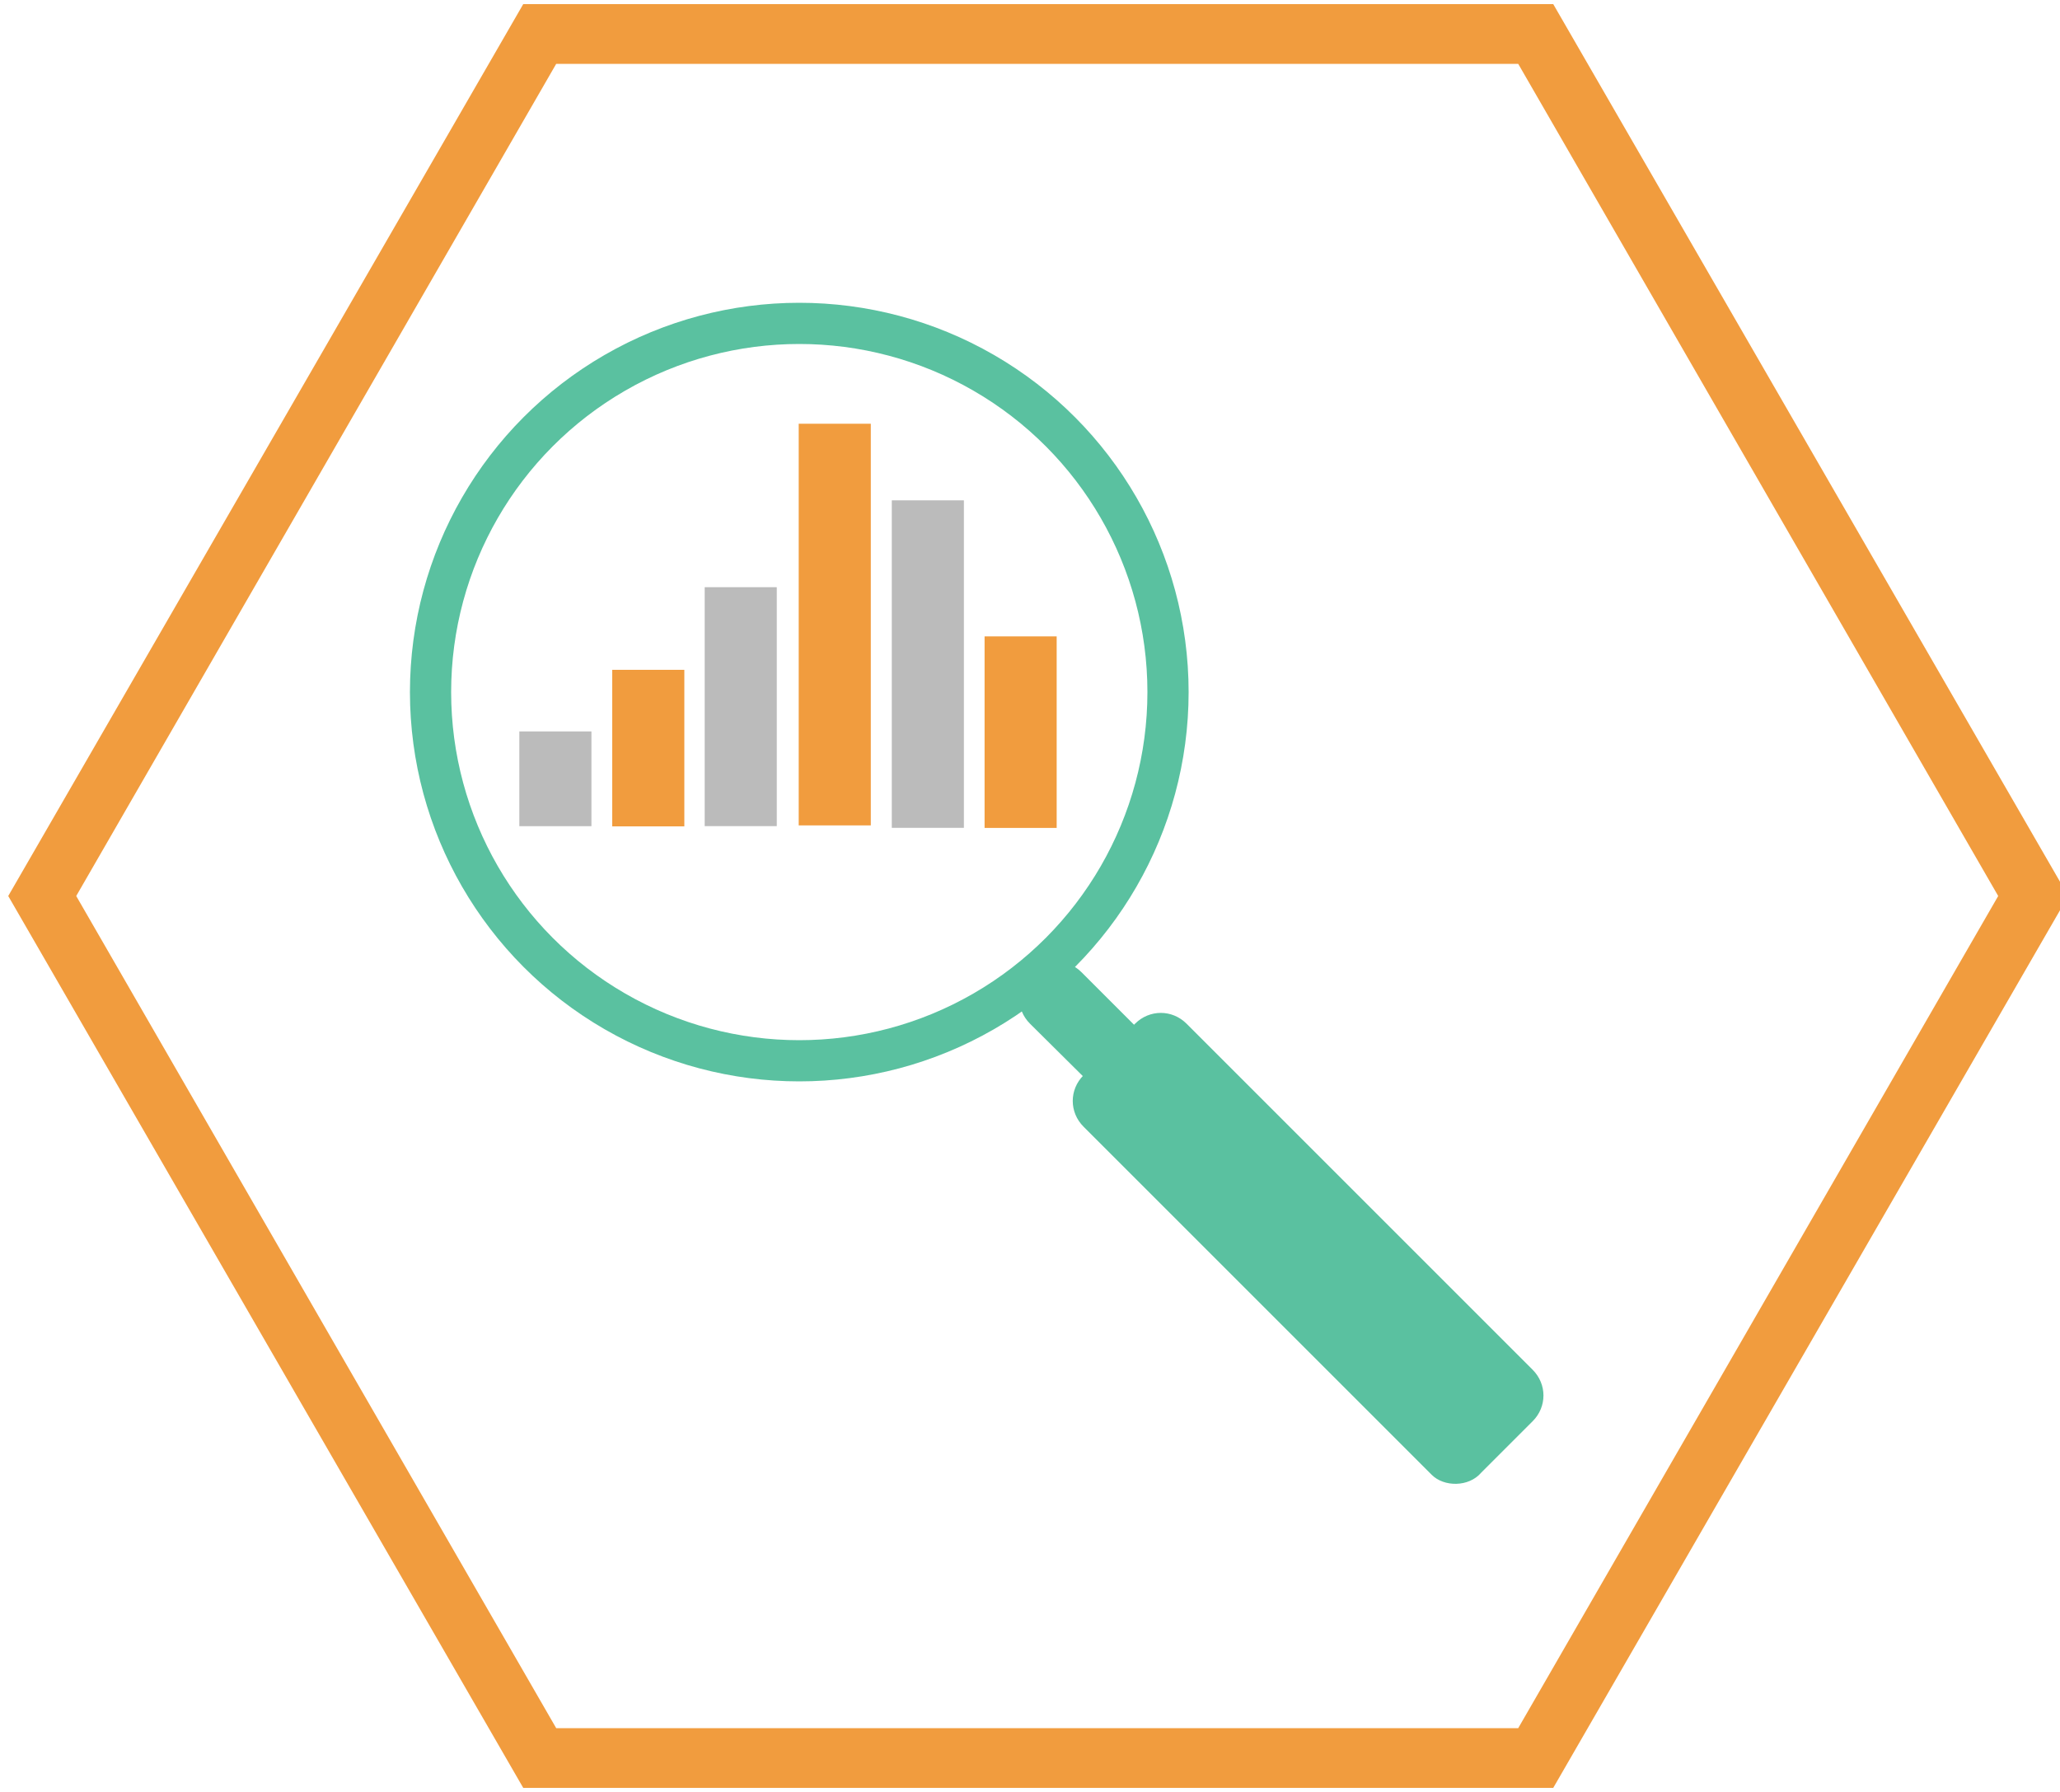 <?xml version="1.0" encoding="utf-8"?>
<!-- Generator: Adobe Illustrator 22.0.1, SVG Export Plug-In . SVG Version: 6.00 Build 0)  -->
<svg version="1.1" id="Layer_1" xmlns="http://www.w3.org/2000/svg" xmlns:xlink="http://www.w3.org/1999/xlink" x="0px" y="0px"
	 viewBox="0 0 100 87" style="enable-background:new 0 0 100 87;" xml:space="preserve">
<style type="text/css">
	.st0{fill:#F19C3E;}
	.st1{fill:#BBBBBB;}
	.st2{fill:#5AC1A0;}
	.st3{fill:#5AC1A0;stroke:#FFFFFF;stroke-miterlimit:10;}
	.st4{fill:none;stroke:#5AC1A0;stroke-width:2;stroke-miterlimit:10;}
	.st5{fill:#5AC1A0;stroke:#FFFFFF;stroke-width:2;stroke-miterlimit:10;}
</style>
<g>
	<path class="st0" d="M75.4,86.8h-50l-25-43.3l25-43.3h50l25,43.3L75.4,86.8z M27,83.9h46.7L97,43.5L73.7,3.1H27L3.7,43.5L27,83.9z"
		/>
</g>
<path class="st2" d="M62.6,62.2L50,49.7c-0.7-0.7-0.7-1.8,0-2.5l0,0c0.7-0.7,1.8-0.7,2.5,0l12.5,12.5c0.7,0.7,0.7,1.8,0,2.5l0,0
	C64.4,62.9,63.3,62.9,62.6,62.2z"/>
<path class="st2" d="M69.5,71.6L52.6,54.7c-0.7-0.7-0.7-1.8,0-2.5l2.5-2.5c0.7-0.7,1.8-0.7,2.5,0l16.8,16.8c0.7,0.7,0.7,1.8,0,2.5
	l-2.5,2.5C71.3,72.2,70.1,72.2,69.5,71.6z"/>
<circle class="st4" cx="38.8" cy="33.6" r="17.9"/>
<rect x="30.7" y="28.6" transform="matrix(-1.836970e-16 1 -1 -1.836970e-16 70.872 -10.128)" class="st0" width="19.5" height="3.5"/>
<rect x="37.1" y="30.4" transform="matrix(-1.836970e-16 1 -1 -1.836970e-16 77.191 -12.809)" class="st1" width="15.9" height="3.5"/>
<rect x="44.9" y="33.7" transform="matrix(-1.836970e-16 1 -1 -1.836970e-16 84.995 -14.005)" class="st0" width="9.3" height="3.5"/>
<rect x="30.2" y="32.6" transform="matrix(-1.836970e-16 1 -1 -1.836970e-16 70.308 -1.692)" class="st1" width="11.6" height="3.5"/>
<rect x="27.7" y="34.6" transform="matrix(-1.836970e-16 1 -1 -1.836970e-16 67.82 4.819)" class="st0" width="7.6" height="3.5"/>
<rect x="24.7" y="36.1" transform="matrix(-1.836970e-16 1 -1 -1.836970e-16 64.81 10.81)" class="st1" width="4.6" height="3.5"/>
</svg>

